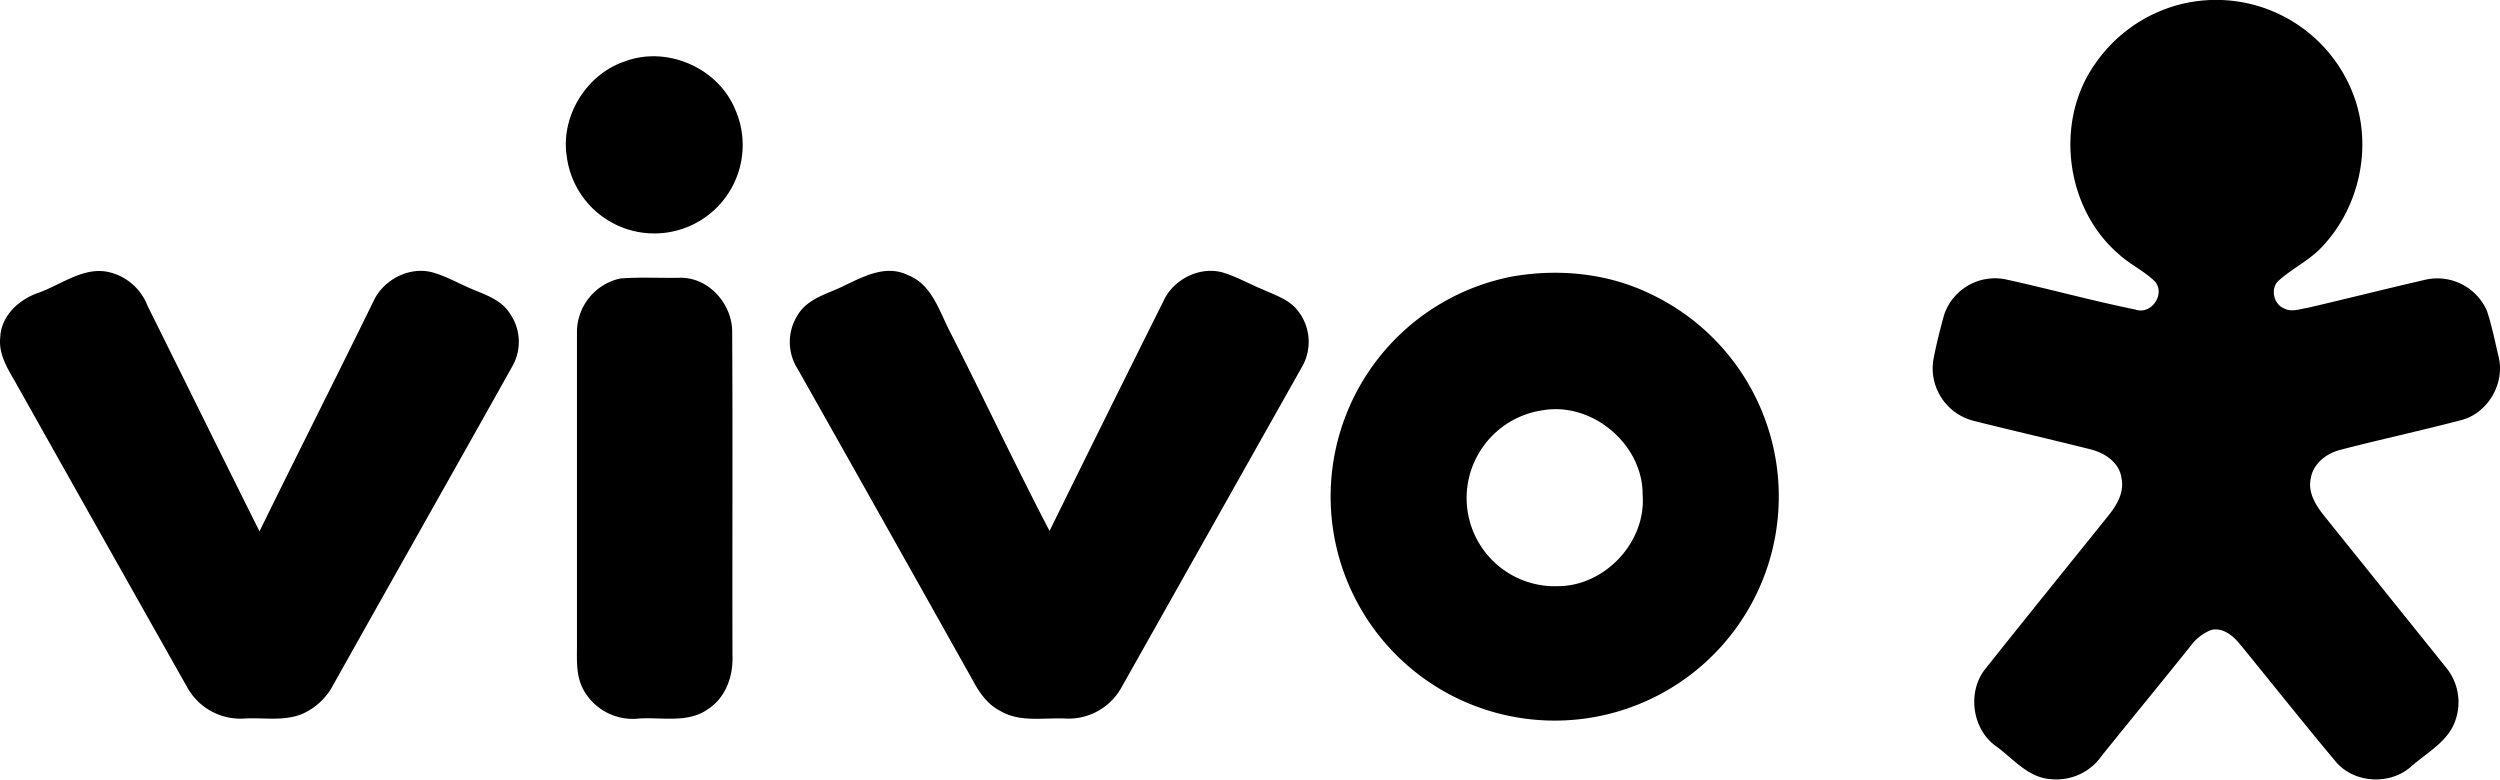 <?xml version="1.0" encoding="UTF-8"?>
<svg viewBox="0 0 620.1 193.38" xmlns="http://www.w3.org/2000/svg">
    <defs>
        <style>
            .cls-1 {
                fill: #000;
            }
        </style>
    </defs>
    <g data-name="Capa 2">
        <g data-name="Layer 1">
            <path class="cls-1"
                d="M540,1.29A36.41,36.41,0,0,1,583.92,24c4.56,12.55,1.26,27.5-7.9,37.15-3.08,3.38-7.31,5.34-10.69,8.34-2.29,1.88-1.47,5.93,1.2,7,1.81,1,3.88.17,5.77-.12,9.79-2.27,19.54-4.74,29.34-7a13.42,13.42,0,0,1,15.22,7.74c1.26,3.76,2,7.67,2.93,11.54,1.52,6.56-2.74,13.86-9.3,15.55-9.92,2.61-20,4.78-29.89,7.35-3.49.86-6.86,3.4-7.44,7.15-.76,3.38,1.2,6.56,3.22,9.11q15.15,18.86,30.3,37.71a13.55,13.55,0,0,1,2.39,13.07c-1.75,5.31-7,8-11,11.53-5.26,4.71-14.24,4.2-18.77-1.27-8.06-9.62-15.85-19.47-23.8-29.18-1.7-2.05-4.23-4.13-7.08-3.4a11.79,11.79,0,0,0-5.1,4c-7.29,9.1-14.7,18.11-22,27.18a13.65,13.65,0,0,1-12.7,5.8c-5.63-.38-9.3-5.12-13.56-8.19-6-4.29-7.19-13.71-2.45-19.36,10-12.59,20.16-25.12,30.24-37.66,2.16-2.64,4.13-5.91,3.36-9.47-.49-3.79-4.07-6.18-7.5-7.07-9.73-2.45-19.5-4.68-29.22-7.13a13.46,13.46,0,0,1-10-14.77c.71-3.89,1.69-7.73,2.74-11.54a13.31,13.31,0,0,1,15.28-8.76c10.73,2.35,21.34,5.28,32.1,7.47,4,1.45,7.61-3.86,4.86-7-2.76-2.68-6.37-4.28-9.15-6.93-13.12-11.43-15.72-32.92-5.58-47.1A36.67,36.67,0,0,1,540,1.29Z" />
            <path class="cls-1"
                d="m154.92 15.25c10.39-3.94 23 1.47 27.35 11.69a21.93 21.93 0 0 1-24.47 30.5 21.89 21.89 0 0 1-17.23-18.72c-1.51-9.93 4.87-20.25 14.35-23.47z" />
            <path class="cls-1"
                d="M9.68,72.57c5.78-2.08,11.42-6.76,17.89-4.93a13.54,13.54,0,0,1,9,8.16c9.28,18.66,18.48,37.36,27.8,56,9.33-19.07,18.93-38,28.26-57.07,2.48-5.41,9-8.76,14.79-7.13,3.48,1,6.65,2.88,10,4.25s7,2.7,9,5.83A12.28,12.28,0,0,1,127,91c-14.72,26.3-29.57,52.52-44.3,78.8A16,16,0,0,1,75.15,177c-4.61,2-9.75.93-14.62,1.23a15.06,15.06,0,0,1-14-7.59q-21.45-38-42.86-76.11C1.74,91.22-.39,87.68.06,83.68.28,78.25,4.81,74.2,9.68,72.57Z" />
            <path class="cls-1"
                d="m209.65 70.74c4.74-2.27 10.19-5.1 15.44-2.54 6.09 2.28 7.87 9 10.62 14.23 8.33 16.36 16.13 33 24.62 49.26q14-28.47 28.2-56.89c2.43-5.5 9.06-8.88 14.91-7.17 3.43 1.07 6.57 2.86 9.88 4.22 3.06 1.4 6.53 2.47 8.64 5.28a12.43 12.43 0 0 1 0.91 14q-22.31 39.62-44.62 79.24a15 15 0 0 1-13.67 7.87c-5.51-0.32-11.53 1.07-16.53-1.94-3.13-1.58-5.16-4.54-6.76-7.54q-21.67-38.67-43.45-77.27a12.39 12.39 0 0 1 0-13.31c2.52-4.28 7.68-5.33 11.81-7.44z" />
            <path class="cls-1"
                d="m375.12 68.58c11.45-2 23.61-0.83 34.14 4.27a55.58 55.58 0 1 1-34.14-4.27zm7.49 33.19a22 22 0 0 0-16 11 21.88 21.88 0 0 0 20 32.62c11.58-0.12 21.72-11 20.83-22.61 0.12-12.56-12.53-23.18-24.83-21.01z" />
            <path class="cls-1"
                d="M153.89,69.07c4.87-.37,9.76-.08,14.64-.17,7.23-.23,13.23,6.59,13.08,13.64.15,26.7,0,53.4.07,80.11.21,5-1.63,10.33-6,13.19-5,3.63-11.46,2-17.19,2.38a13.93,13.93,0,0,1-13.7-7c-2-3.49-1.67-7.63-1.68-11.5q0-38.49,0-77A13.64,13.64,0,0,1,153.89,69.07Z" />
        </g>
    </g>
</svg>